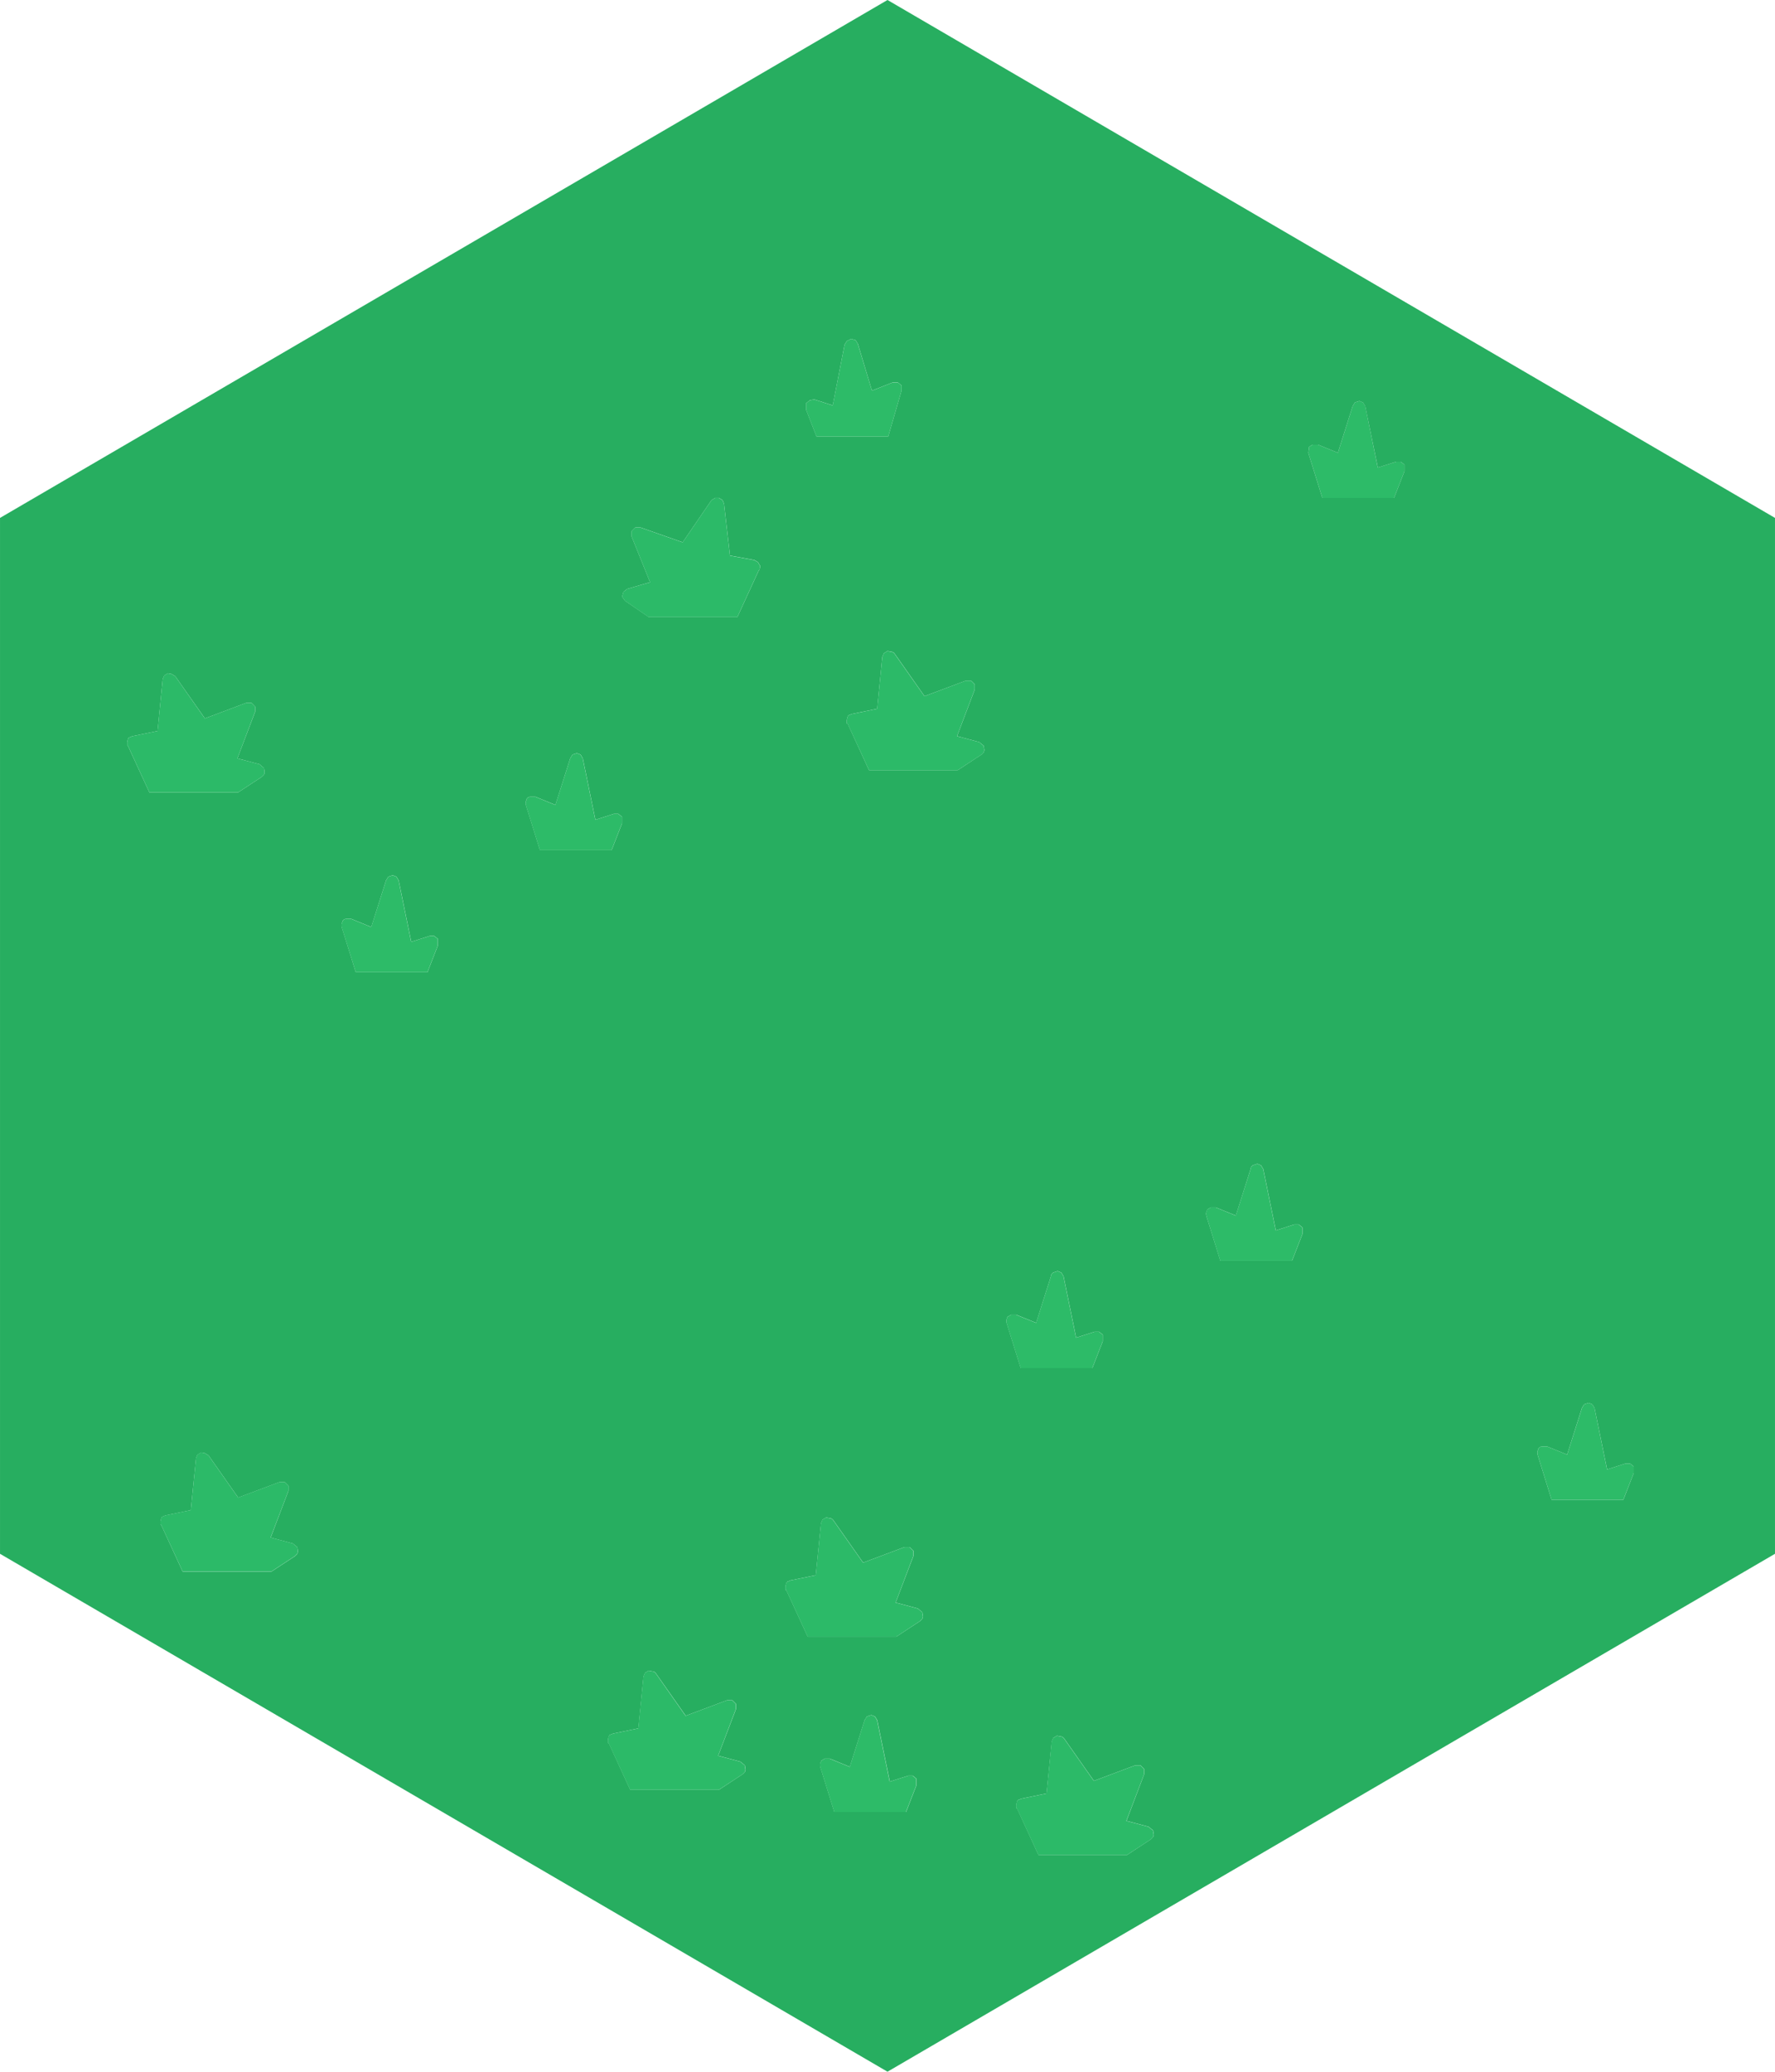 <svg xmlns="http://www.w3.org/2000/svg" width="120" height="140" viewBox="0 0 31.75 37.042" version="1.1">
    <defs>
        <linearGradient id="a" x1="-4739" x2="5961" gradientTransform="matrix(.26 0 0 .26 -543 47)" y1="30" y2="30">
            <stop offset="0" stop-color="#27AE60"/>
            <stop offset="1" stop-color="#30C26D"/>
        </linearGradient>
        <linearGradient id="b" x1="-4731" x2="5982" gradientTransform="matrix(.26 0 0 .26 -543 47)" y1="95" y2="95">
            <stop offset="0" stop-color="#27AE60"/>
            <stop offset="1" stop-color="#30C26D"/>
        </linearGradient>
        <linearGradient id="c" x1="-6603" x2="7586" gradientTransform="matrix(.28 0 0 .24 -543 47)" y1="49" y2="49">
            <stop offset="0" stop-color="#27AE60"/>
            <stop offset="1" stop-color="#30C26D"/>
        </linearGradient>
        <linearGradient id="d" x1="-6601" x2="7588" gradientTransform="matrix(.28 0 0 .24 -543 47)" y1="105" y2="105">
            <stop offset="0" stop-color="#27AE60"/>
            <stop offset="1" stop-color="#30C26D"/>
        </linearGradient>
        <linearGradient id="e" x1="-4769" x2="5931" gradientTransform="matrix(.26 0 0 .26 -543 47)" y1="22" y2="22">
            <stop offset="0" stop-color="#27AE60"/>
            <stop offset="1" stop-color="#30C26D"/>
        </linearGradient>
        <linearGradient id="f" x1="-6557" x2="7632" gradientTransform="matrix(.28 0 0 .24 -543 47)" y1="47" y2="47">
            <stop offset="0" stop-color="#27AE60"/>
            <stop offset="1" stop-color="#30C26D"/>
        </linearGradient>
        <linearGradient id="g" x1="-6592" x2="7635" gradientTransform="matrix(.28 0 0 .24 -543 47)" y1="36" y2="36">
            <stop offset="0" stop-color="#27AE60"/>
            <stop offset="1" stop-color="#30C26D"/>
        </linearGradient>
        <linearGradient id="h" x1="-4812" x2="5901" gradientTransform="matrix(.26 0 0 .26 -543 47)" y1="58" y2="58">
            <stop offset="0" stop-color="#27AE60"/>
            <stop offset="1" stop-color="#30C26D"/>
        </linearGradient>
        <linearGradient id="i" x1="-4800" x2="5914" gradientTransform="matrix(.26 0 0 .26 -543 47)" y1="50" y2="50">
            <stop offset="0" stop-color="#27AE60"/>
            <stop offset="1" stop-color="#30C26D"/>
        </linearGradient>
        <linearGradient id="j" x1="-4767" x2="5946" gradientTransform="matrix(.26 0 0 .26 -543 47)" y1="85" y2="85">
            <stop offset="0" stop-color="#27AE60"/>
            <stop offset="1" stop-color="#30C26D"/>
        </linearGradient>
        <linearGradient id="k" x1="-4754" x2="5960" gradientTransform="matrix(.26 0 0 .26 -543 47)" y1="78" y2="78">
            <stop offset="0" stop-color="#27AE60"/>
            <stop offset="1" stop-color="#30C26D"/>
        </linearGradient>
        <linearGradient id="l" x1="-6561" x2="7628" gradientTransform="matrix(.28 0 0 .24 -543 47)" y1="110" y2="110">
            <stop offset="0" stop-color="#27AE60"/>
            <stop offset="1" stop-color="#30C26D"/>
        </linearGradient>
        <linearGradient id="m" x1="-6547" x2="7642" gradientTransform="matrix(.28 0 0 .24 -543 47)" y1="126" y2="126">
            <stop offset="0" stop-color="#27AE60"/>
            <stop offset="1" stop-color="#30C26D"/>
        </linearGradient>
        <linearGradient id="n" x1="-4780" x2="5934" gradientTransform="matrix(.26 0 0 .26 -543 47)" y1="115" y2="115">
            <stop offset="0" stop-color="#27AE60"/>
            <stop offset="1" stop-color="#30C26D"/>
        </linearGradient>
        <linearGradient id="o" x1="-6572" x2="7617" gradientTransform="matrix(.28 0 0 .24 -543 47)" y1="121" y2="121">
            <stop offset="0" stop-color="#27AE60"/>
            <stop offset="1" stop-color="#30C26D"/>
        </linearGradient>
    </defs>
    <g stroke-width=".265">
        <path fill="url(#a)"
              d="M-380.59 55.312l.067.053v.119l-.186.476h-1.283l-.251-.807.013-.093v-.013l.066-.04h.093l.357.146.264-.834.04-.066.08-.026.066.026.04.066.224 1.098.33-.105h.08"
              transform="translate(405.645 -47.057)"/>
        <path fill="#27ae60"
              d="M25.055 8.255h-.079l-.33.105-.226-1.098-.04-.066-.065-.026-.08.026-.04.066-.264.834-.357-.146h-.093l-.066.04v.013l-.013.093.251.807h1.283l.186-.476v-.119l-.066-.053m2.526 17.608q-.04 0-.066.04v.013q-.026.04-.013.092l.251.807h1.284l.185-.476v-.119l-.066-.053h-.08l-.33.106-.225-1.098-.04-.066-.066-.027-.08.027-.04.066-.264.833-.357-.145h-.093m4.168 1.918l-15.875 9.26L0 27.781V9.26L15.875 0 31.75 9.26v18.52M2.817 13.07l-.45.093-.066.026-.013.027-.013.053v.066h.013l.384.833h1.587l.424-.278.04-.04.013-.04-.014-.078-.079-.067-.397-.105.318-.834v-.092l-.014-.014-.052-.053h-.093l-.74.278-.53-.754-.066-.04-.066-.013-.066.04-.027.066-.092.926M2.87 27.2v.066h.014l.383.833h1.588l.423-.277.04-.04.013-.04-.013-.08-.08-.065-.396-.106.317-.834v-.092l-.013-.013-.053-.053H5l-.74.277-.53-.754-.066-.04-.066-.012-.066.04-.026.065-.093.926-.45.093-.066.026-.013.027-.013.053M15.346 6.15l-.04-.066-.08-.026-.079.04-.04.065-.211 1.085-.33-.106-.08.014-.066.053v.119l.185.476h1.283l.238-.82v-.093l-.066-.053h-.093l-.37.146-.251-.834m1.931 6.02l-.74.277-.53-.754q-.026-.04-.066-.04l-.066-.013-.066.04-.027.066-.092.926-.45.093-.066.026-.013.027-.014.053v.066h.014l.383.833h1.588l.423-.278.04-.04.013-.039-.013-.08-.08-.065-.396-.106.317-.834v-.092l-.013-.014-.053-.052h-.093m-5.98-2.58l.331.82-.41.12-.066.052-.026.093.026.026.027.04.423.29h1.588l.383-.833.013-.013.014-.066-.027-.04-.013-.026-.066-.04-.437-.08-.106-.925-.026-.066-.066-.04h-.066l-.066.04-.516.754-.754-.265h-.093l-.053.053-.013.013v.093m-5.173 6.892q-.026.04-.013.093l.251.807h1.284l.185-.476v-.12l-.066-.052h-.08l-.33.105-.225-1.098-.04-.066-.066-.026-.08.026-.04.066-.264.834-.357-.146h-.093q-.04 0-.066.04v.013m4.3-2.923l-.04-.067-.066-.026-.08.026-.04.067-.264.833-.357-.146h-.093q-.04 0-.066.04v.013q-.026.04-.013.093l.252.807h1.283l.185-.476v-.119l-.066-.053h-.08l-.33.106-.225-1.098m11.165 8.07v.013q-.026.04-.013.092l.251.807h1.284l.185-.476v-.119l-.066-.053h-.08l-.33.106-.225-1.098-.04-.066-.066-.027-.08.027q-.04.026-.04.066l-.264.833-.357-.145h-.093l-.066.04m-2.606 1.124l-.066-.027-.08.027q-.04.026-.04.066l-.264.833-.357-.145h-.092l-.067.04v.013q-.026.04-.013.092l.252.807h1.283l.185-.476v-.119l-.066-.053h-.08l-.33.106-.225-1.098-.04-.066m-2.804 4.908l-.741.278-.53-.754q-.026-.04-.065-.04l-.067-.013-.066.04-.026.066-.093.926-.45.092-.066.027-.013.026-.013.053v.066h.013l.384.834h1.587l.424-.278.04-.04.012-.04-.013-.079-.08-.066-.396-.106.318-.833v-.093l-.014-.013-.053-.053h-.092m4.127 3.902l-.74.278-.53-.754q-.026-.04-.066-.04l-.066-.013-.066.04-.026.066-.093.926-.45.093-.066.026-.013.027-.013.053v.066h.013l.383.833h1.588l.423-.278.04-.04.013-.039-.013-.08-.08-.066-.396-.105.317-.834v-.092l-.013-.014-.053-.053h-.092m-3.916.252v-.013l-.066-.053h-.08l-.33.105-.225-1.098-.04-.066-.066-.026-.08.026-.04.066-.264.834-.357-.146h-.093l-.066.04v.013q-.026.04-.013.093l.251.807h1.284l.185-.476v-.107m-3.228-1.349l-.013-.013-.053-.053h-.093l-.74.278-.53-.754q-.026-.04-.066-.04l-.066-.013-.066.04-.027.066-.092.926-.45.093-.066.026-.013.027-.014.052v.067h.014l.383.833h1.588l.423-.278.04-.04.013-.04-.013-.079-.08-.066-.397-.106.318-.833v-.093"/>
        <path fill="url(#b)"
              d="M-378.063 72.92h.093l.357.145.265-.833.04-.066.079-.027.066.027.04.066.224 1.098.331-.106h.08l.066.053v.119l-.186.476h-1.283l-.251-.807q-.013-.053.013-.092v-.014q.027-.04.066-.04"
              transform="translate(405.645 -47.057)"/>
        <path fill="url(#c)"
              d="M-402.828 60.127l.093-.926.026-.066.066-.04.066.013.067.04.529.754.74-.278h.093l.053.053.013.013v.093l-.317.834.397.105.08.067.012.079-.013.04-.04.04-.423.277h-1.587l-.384-.833h-.013v-.067l.013-.052.013-.027.066-.026.45-.093"
              transform="translate(405.645 -47.057)"/>
        <path fill="url(#d)"
              d="M-402.775 74.256l.013-.053.014-.027.066-.026.45-.093.092-.926.027-.066.066-.04.066.014.066.04.529.753.74-.277h.093l.053.053.014.013v.092l-.318.834.397.106.08.066.012.08-.013.039-.04.04-.423.277h-1.587l-.384-.833h-.013v-.066"
              transform="translate(405.645 -47.057)"/>
        <path fill="url(#e)"
              d="M-390.3 53.208l.252.834.37-.146h.093l.066.053v.093l-.238.82h-1.284l-.185-.476v-.119l.066-.053.08-.014.33.106.212-1.085.04-.066.08-.04.079.027.04.066"
              transform="translate(405.645 -47.057)"/>
        <path fill="url(#f)"
              d="M-388.368 59.227h.092l.053.053.013.014v.092l-.317.834.397.105.08.067.012.079-.013.04-.04.04-.423.277h-1.587l-.384-.833h-.013v-.066l.013-.053.013-.027.066-.026.45-.093.093-.926.026-.066.066-.04.066.014q.04 0 .066.04l.53.753.74-.278"
              transform="translate(405.645 -47.057)"/>
        <path fill="url(#g)"
              d="M-394.348 56.648v-.093l.013-.013.053-.053h.093l.754.265.516-.754.066-.04h.066l.066.04.027.066.106.926.436.08.066.039.013.026.027.04-.013.066-.014.013-.383.834h-1.588l-.423-.291-.026-.04-.027-.026.026-.093.067-.053.41-.119-.331-.82"
              transform="translate(405.645 -47.057)"/>
        <path fill="url(#h)"
              d="M-399.52 63.54v-.013q.026-.04.066-.04h.092l.357.146.265-.834.04-.066.08-.026.065.026.04.066.225 1.098.33-.105h.08l.066.052v.12l-.185.476h-1.283l-.252-.807q-.013-.053.014-.093"
              transform="translate(405.645 -47.057)"/>
        <path fill="url(#i)"
              d="M-395.221 60.617l.225 1.098.33-.106h.08l.066.053v.119l-.185.476h-1.283l-.252-.807q-.013-.053.014-.093v-.013q.026-.04.066-.04h.092l.357.146.265-.833.04-.067.08-.026.065.026.04.067"
              transform="translate(405.645 -47.057)"/>
        <path fill="url(#j)"
              d="M-386.662 69.81l.04.067.225 1.098.33-.106h.08l.066.053v.119l-.185.476h-1.283l-.252-.807q-.013-.053.013-.092v-.013l.067-.04h.092l.357.145.265-.833q0-.04.04-.066l.08-.027.065.027"
              transform="translate(405.645 -47.057)"/>
        <path fill="url(#k)"
              d="M-384.056 68.686l.066-.04h.093l.357.146.265-.833q0-.04.04-.066l.079-.027.066.027.04.066.225 1.098.33-.106h.08l.066.053v.119l-.185.476h-1.284l-.25-.807q-.014-.053.012-.092v-.014"
              transform="translate(405.645 -47.057)"/>
        <path fill="url(#l)"
              d="M-389.466 74.719h.092l.053.053.013.013v.093l-.317.833.397.106.08.066.012.08-.013.04-.04.039-.423.278h-1.587l-.384-.834h-.013v-.066l.013-.053.013-.026.066-.027.45-.092.093-.927.026-.066.066-.04.066.014q.04 0 .066.04l.53.754.74-.278"
              transform="translate(405.645 -47.057)"/>
        <path fill="url(#m)"
              d="M-385.339 78.621h.093l.053.053.013.014v.092l-.318.834.397.105.08.067.013.079-.013.04-.04.04-.423.277h-1.588l-.384-.833h-.013v-.066l.013-.053.014-.027.066-.026.45-.093.092-.926.027-.066.066-.04.066.013q.04 0 .066.04l.53.754.74-.278"
              transform="translate(405.645 -47.057)"/>
        <path fill="url(#n)"
              d="M-389.255 78.873v.106l-.185.476h-1.283l-.251-.807q-.014-.053.013-.093v-.013l.066-.04h.092l.358.146.264-.834.04-.066.08-.026.065.026.04.066.225 1.098.33-.105h.08l.066.053v.013"
              transform="translate(405.645 -47.057)"/>
        <path fill="url(#o)"
              d="M-392.483 77.523v.093l-.317.833.397.106.08.066.012.08-.013.04-.04.04-.423.277h-1.587l-.384-.833h-.013v-.067l.013-.053.013-.026.066-.026.45-.093.093-.926.026-.066.066-.04.067.013q.04 0 .066.04l.529.754.74-.278h.093l.053.053.013.013"
              transform="translate(405.645 -47.057)"/>
    </g>
</svg>